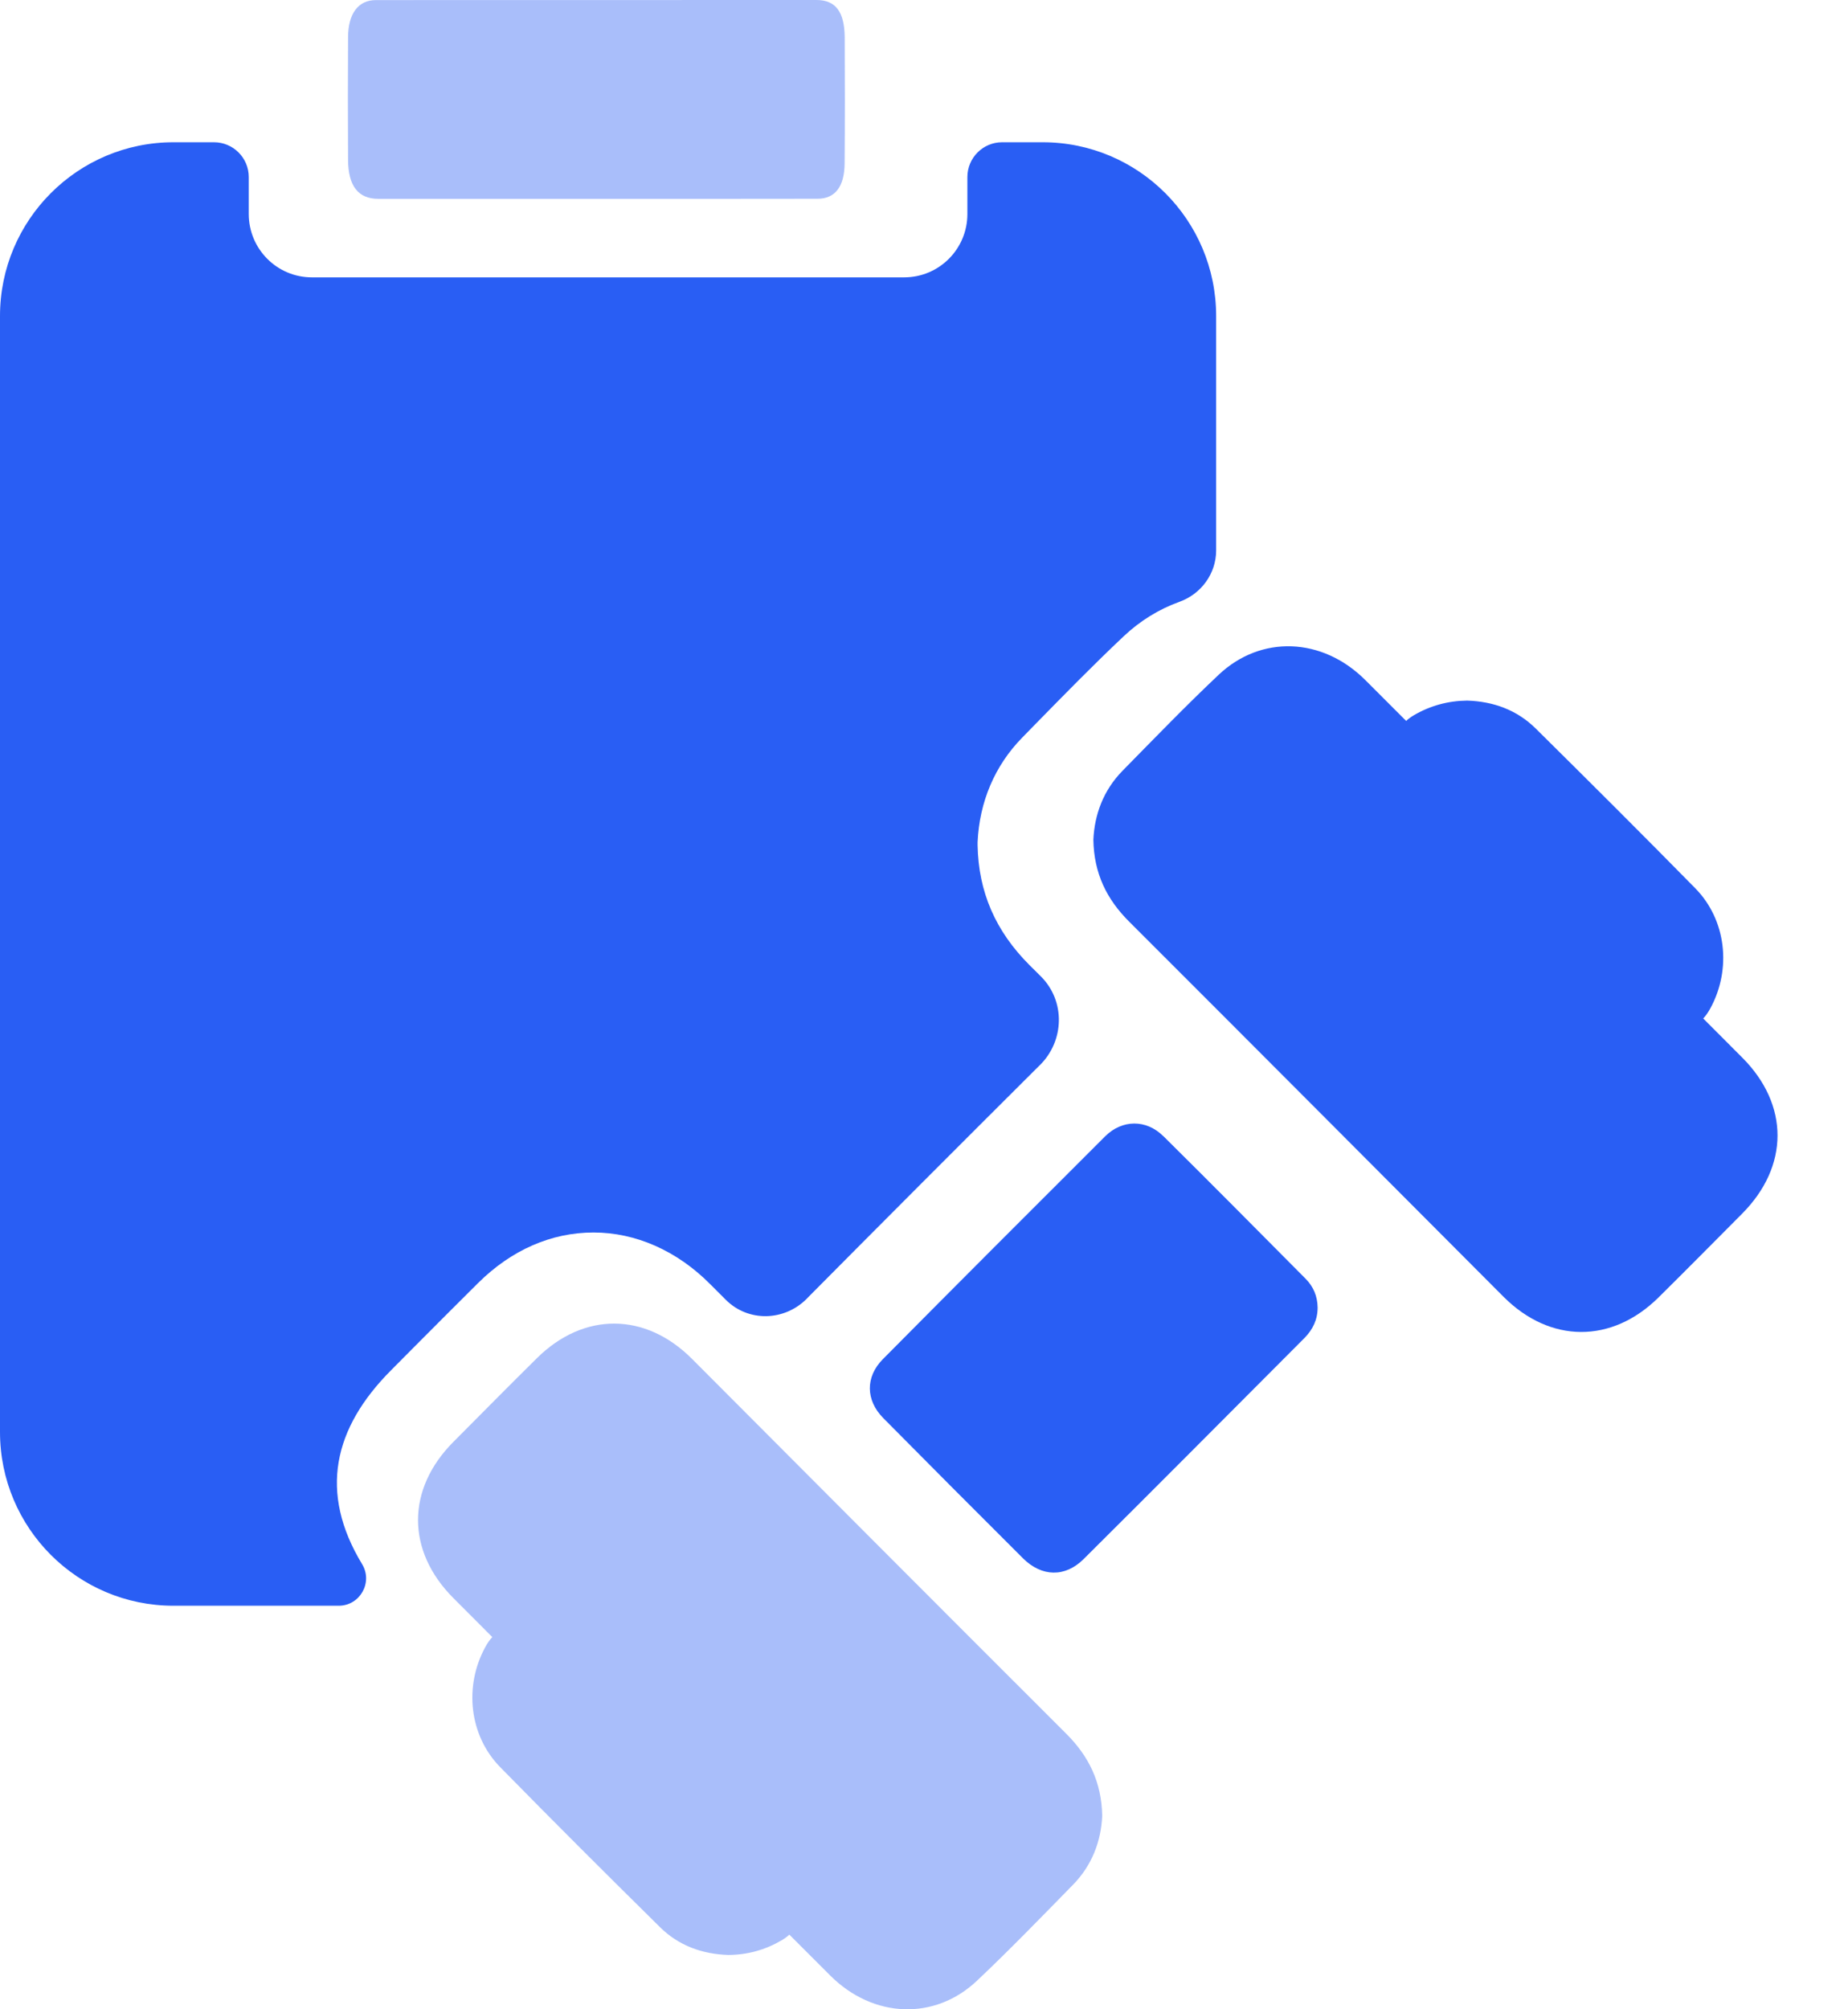 <svg width="23" height="25" viewBox="0 0 23 25" fill="none" xmlns="http://www.w3.org/2000/svg">
<path opacity="0.4" d="M7.426 2.474C6.52 2.474 5.613 2.474 4.707 2.474C4.459 2.474 4.333 2.314 4.332 1.987C4.329 1.479 4.329 0.97 4.332 0.462C4.333 0.169 4.46 0.001 4.678 0.001C6.506 0 8.334 -0 10.162 0C10.399 0 10.511 0.146 10.513 0.466C10.516 0.988 10.516 1.51 10.512 2.033C10.51 2.323 10.393 2.473 10.175 2.473C9.259 2.475 8.342 2.474 7.426 2.474Z" fill="#295EF4"/>
<path d="M4.868 17.048L5.148 16.766C5.41 16.503 5.682 16.23 5.951 15.963C6.366 15.552 6.862 15.335 7.387 15.335C7.912 15.335 8.425 15.562 8.836 15.975L9.032 16.171C9.313 16.453 9.765 16.44 10.044 16.156C10.046 16.154 10.048 16.151 10.05 16.149C10.943 15.249 11.886 14.304 12.933 13.261C12.935 13.259 12.937 13.257 12.94 13.255C13.249 12.951 13.262 12.456 12.955 12.149C12.908 12.102 12.861 12.055 12.814 12.009C12.389 11.585 12.178 11.097 12.167 10.517V10.498V10.478C12.19 9.976 12.381 9.526 12.722 9.178L12.887 9.009C13.241 8.648 13.606 8.274 13.984 7.918C14.188 7.725 14.424 7.58 14.676 7.489C14.949 7.392 15.136 7.138 15.136 6.848V3.932C15.136 2.738 14.169 1.77 12.977 1.77H12.472C12.234 1.77 12.04 1.964 12.04 2.203V2.663C12.04 3.098 11.688 3.451 11.253 3.451H3.882C3.448 3.451 3.096 3.098 3.096 2.663V2.203C3.096 1.964 2.902 1.77 2.663 1.77H2.159C0.967 1.77 0 2.738 0 3.932V17.817C0 19.011 0.966 19.979 2.159 19.979H4.215C4.48 19.979 4.644 19.689 4.507 19.462C3.965 18.568 4.15 17.769 4.867 17.049L4.868 17.048Z" fill="#295EF4"/>
<path d="M14.476 14.134C14.265 13.926 13.966 13.928 13.755 14.138C12.831 15.06 11.908 15.983 10.988 16.911C10.769 17.132 10.774 17.422 10.992 17.643C11.57 18.227 12.15 18.809 12.732 19.389C12.966 19.621 13.257 19.628 13.488 19.397C14.407 18.484 15.32 17.565 16.235 16.648C16.338 16.544 16.4 16.418 16.399 16.267C16.397 16.128 16.346 16.008 16.251 15.912C15.661 15.318 15.072 14.723 14.477 14.134H14.476Z" fill="#295EF4"/>
<path opacity="0.4" d="M8.613 16.908C8.033 16.326 7.266 16.321 6.682 16.899C6.334 17.243 5.989 17.592 5.644 17.939C5.056 18.529 5.056 19.295 5.642 19.883C5.804 20.044 5.965 20.207 6.127 20.369C6.096 20.402 6.066 20.444 6.038 20.497C5.773 20.985 5.841 21.596 6.226 21.988C6.882 22.657 7.546 23.319 8.213 23.977C8.446 24.208 8.74 24.314 9.066 24.324C9.305 24.322 9.524 24.261 9.728 24.142C9.766 24.119 9.798 24.096 9.824 24.071C9.994 24.241 10.164 24.411 10.334 24.581C10.868 25.113 11.632 25.143 12.159 24.645C12.569 24.258 12.961 23.852 13.355 23.45C13.593 23.207 13.704 22.905 13.718 22.593C13.71 22.172 13.55 21.851 13.272 21.573C11.717 20.021 10.165 18.464 8.613 16.908Z" fill="#295EF4"/>
<path d="M21.684 13.159C21.522 12.997 21.36 12.834 21.198 12.672C21.23 12.639 21.259 12.597 21.288 12.544C21.553 12.056 21.485 11.445 21.1 11.053C20.443 10.384 19.779 9.723 19.113 9.064C18.879 8.833 18.586 8.727 18.259 8.717C18.021 8.72 17.801 8.78 17.597 8.899C17.559 8.922 17.527 8.945 17.501 8.97C17.331 8.8 17.162 8.63 16.992 8.461C16.458 7.928 15.694 7.898 15.167 8.396C14.757 8.783 14.365 9.189 13.97 9.591C13.732 9.834 13.622 10.136 13.608 10.448C13.615 10.869 13.775 11.19 14.054 11.468C15.609 13.021 17.16 14.578 18.712 16.134C19.292 16.715 20.059 16.72 20.643 16.142C20.991 15.798 21.336 15.449 21.681 15.102C22.269 14.512 22.27 13.746 21.684 13.159Z" fill="#295EF4"/>
</svg>
